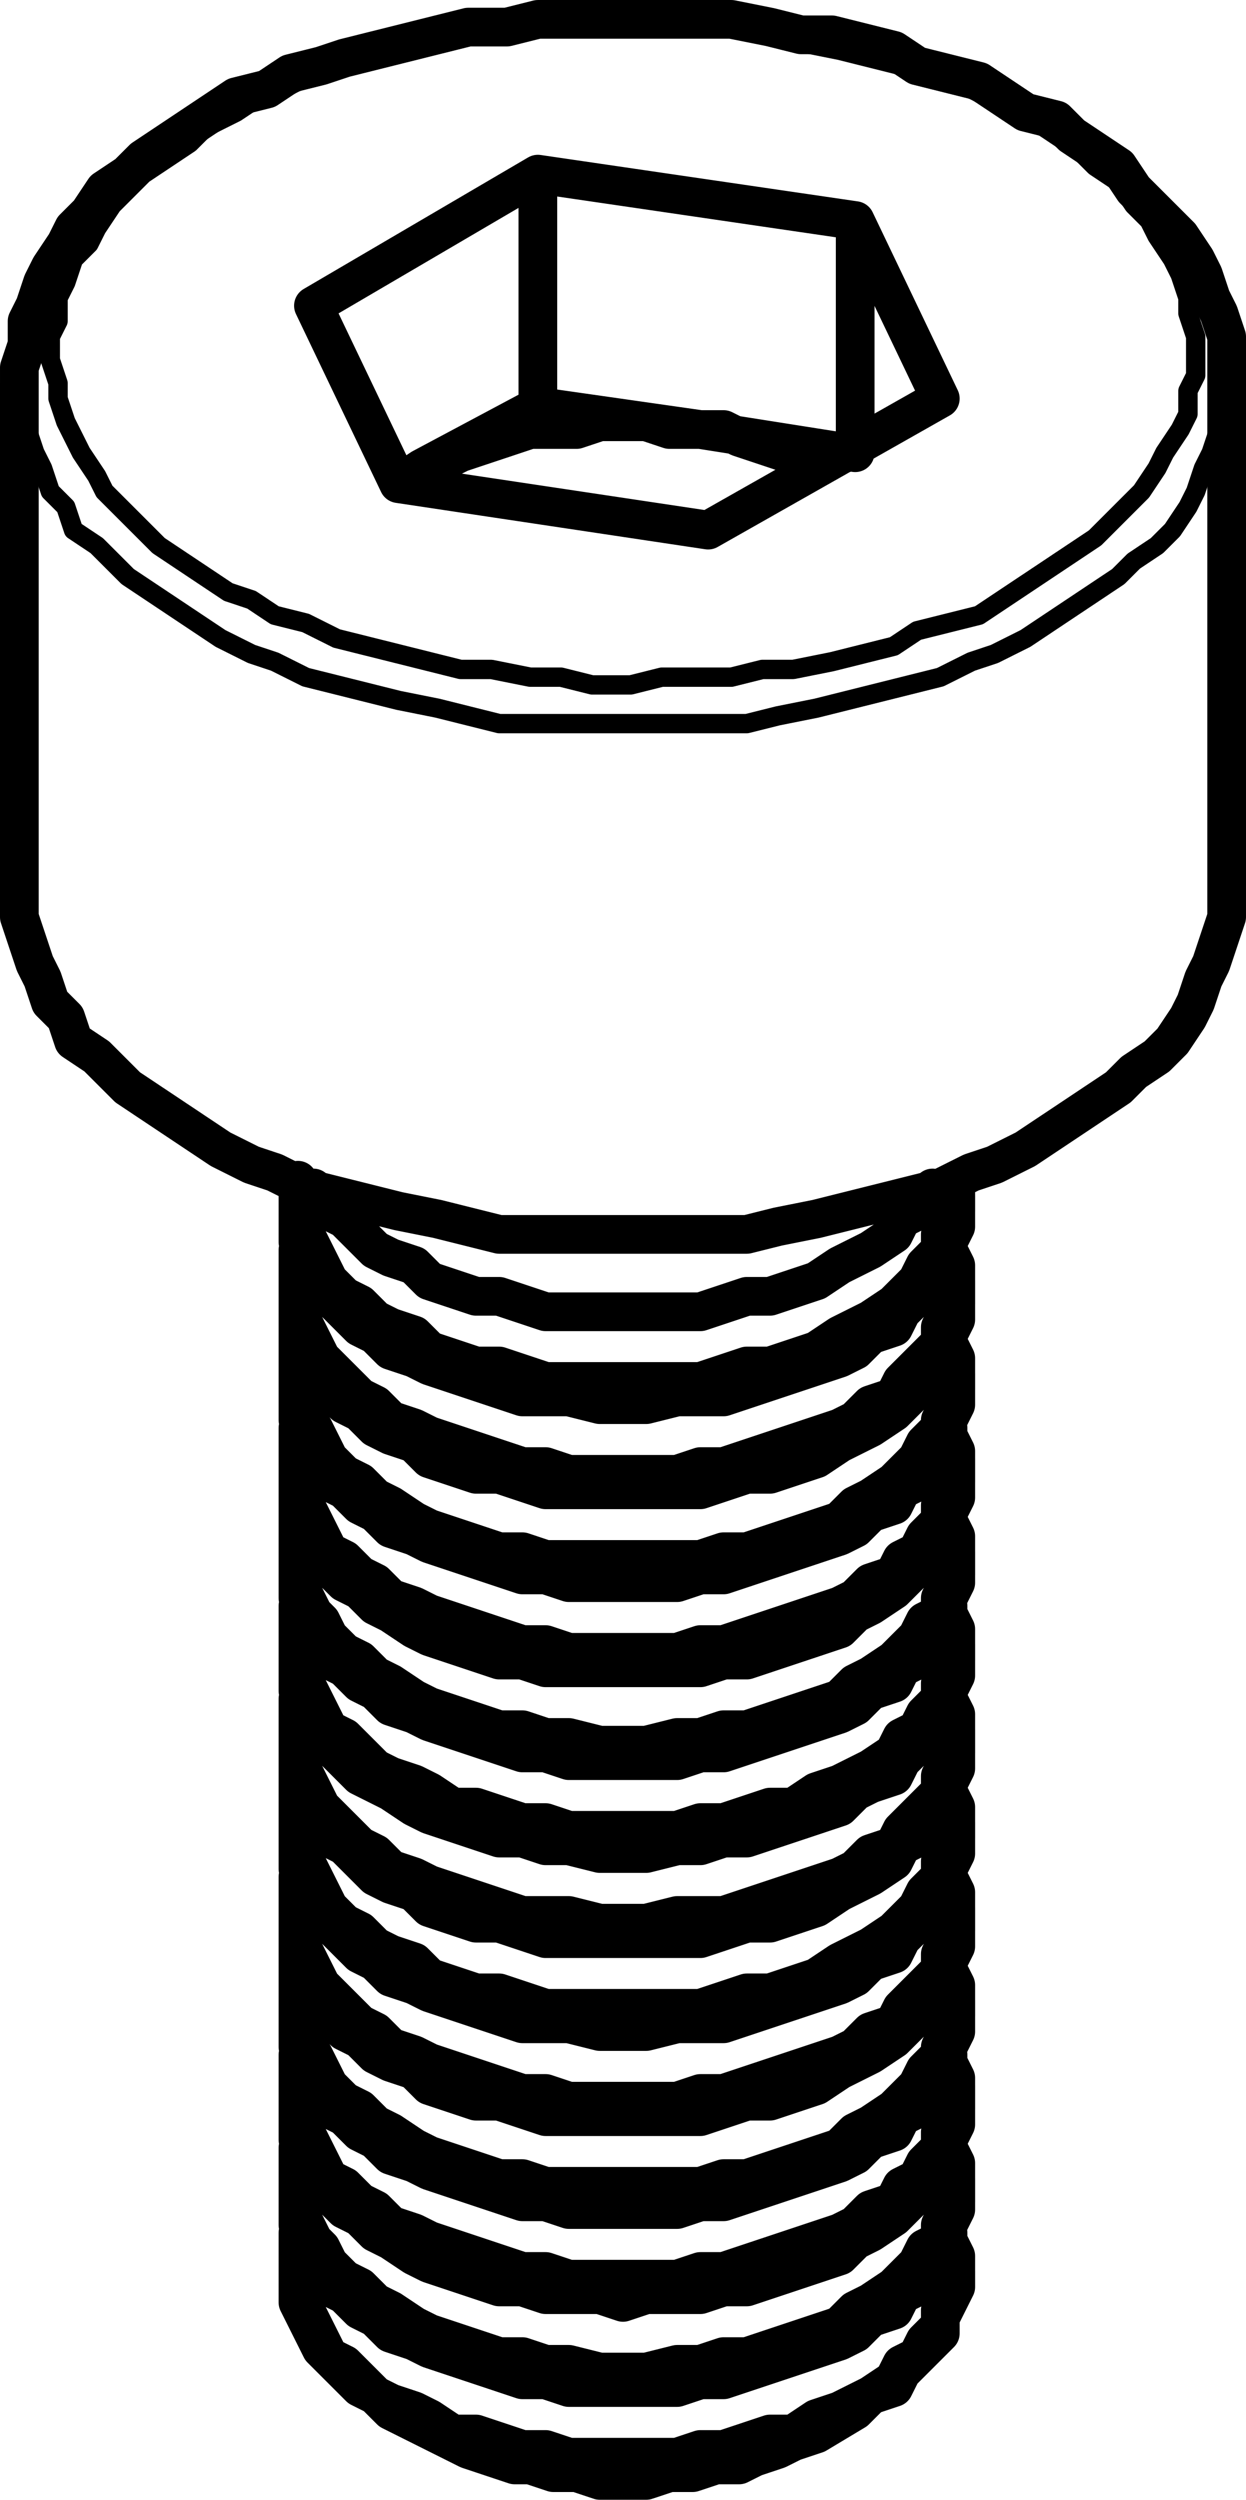 <?xml version="1.0" encoding="utf-8"?>
<!-- Generator: Adobe Illustrator 19.0.0, SVG Export Plug-In . SVG Version: 6.00 Build 0)  -->
<svg version="1.0" id="Layer_1" xmlns="http://www.w3.org/2000/svg" xmlns:xlink="http://www.w3.org/1999/xlink" x="0px" y="0px"
	 width="16.1px" height="32.3px" viewBox="0 0 16.1 32.3" enable-background="new 0 0 16.1 32.3" xml:space="preserve">
<g>
	
		<path fill="none" stroke="#000000" stroke-width="0.25" stroke-linecap="round" stroke-linejoin="round" stroke-miterlimit="10" d="
		M15.85,4.95v0.1v0.2l-0.1,0.3l-0.1,0.3l-0.1,0.2l-0.1,0.3l-0.1,0.2l-0.2,0.3l-0.2,0.2l-0.3,0.2l-0.2,0.2l-0.3,0.2l-0.3,0.2
		l-0.3,0.2 M13.55,8.05l-0.3,0.2l-0.4,0.2l-0.3,0.1l-0.4,0.2l-0.4,0.1l-0.4,0.1l-0.4,0.1l-0.4,0.1l-0.5,0.1l-0.4,0.1h-0.5h-0.4h-0.5
		h-0.4h-0.5h-0.4h-0.5l-0.4-0.1l-0.4-0.1l-0.5-0.1l-0.4-0.1l-0.4-0.1l-0.4-0.1l-0.4-0.2l-0.3-0.1l-0.4-0.2l-0.3-0.2l-0.3-0.2
		l-0.3-0.2l-0.3-0.2l-0.2-0.2l-0.2-0.2l-0.3-0.2l-0.1-0.3l-0.2-0.2l-0.1-0.3l-0.1-0.2l-0.1-0.3l-0.1-0.3v-0.2v-0.1 M13.25,7.55
		l0.3-0.2l0.3-0.2l0.3-0.2l0.2-0.2l0.2-0.2l0.2-0.2l0.2-0.3l0.1-0.2l0.2-0.3l0.1-0.2v-0.3l0.1-0.2v-0.3v-0.2l-0.1-0.3v-0.2l-0.1-0.3
		l-0.1-0.2l-0.2-0.3l-0.1-0.2l-0.2-0.2l-0.2-0.3l-0.3-0.2l-0.2-0.2l-0.3-0.2l-0.3-0.2l-0.3-0.1l-0.3-0.2l-0.4-0.2l-0.4-0.1l-0.3-0.1
		l-0.4-0.1l-0.4-0.1l-0.5-0.1l-0.4-0.1l-0.4-0.1h-0.4h-0.5h-0.4h-0.5h-0.4h-0.4h-0.5l-0.4,0.1l-0.4,0.1l-0.4,0.1l-0.4,0.1l-0.4,0.1
		l-0.4,0.1l-0.4,0.2l-0.3,0.1l-0.3,0.2l-0.4,0.2l-0.2,0.2l-0.3,0.2l-0.3,0.2l-0.2,0.2l-0.2,0.2l-0.2,0.3l-0.1,0.2l-0.2,0.2l-0.1,0.3
		l-0.1,0.2v0.3l-0.1,0.2v0.3l0.1,0.3v0.2l0.1,0.3l0.1,0.2l0.1,0.2l0.2,0.3l0.1,0.2l0.2,0.2l0.3,0.3l0.2,0.2l0.3,0.2l0.3,0.2l0.3,0.2
		l0.3,0.1l0.3,0.2l0.4,0.1l0.4,0.2l0.4,0.1l0.4,0.1l0.4,0.1l0.4,0.1h0.4l0.5,0.1h0.4l0.4,0.1h0.5l0.4-0.1h0.4h0.5l0.4-0.1h0.4
		l0.5-0.1l0.4-0.1l0.4-0.1l0.3-0.2l0.4-0.1l0.4-0.1l0.3-0.2L13.25,7.55"/>
	<path fill="none" stroke="#000000" stroke-width="0.5" stroke-linecap="round" stroke-linejoin="round" stroke-miterlimit="10" d="
		M5.65,31.45L5.65,31.45l0.2,0.1l0.2,0.1l0.3,0.1l0.3,0.1h0.2l0.3,0.1h0.3l0.3,0.1h0.3h0.3l0.3-0.1h0.3l0.3-0.1h0.3l0.2-0.1l0.3-0.1
		l0.2-0.1l0.3-0.1 M3.85,29.35v0.2v0.2l0.1,0.2l0.1,0.2l0.1,0.2l0.1,0.1l0.2,0.2l0.2,0.2l0.2,0.1l0.2,0.2l0.3,0.1l0.2,0.1l0.3,0.1
		l0.3,0.1l0.3,0.1l0.3,0.1h0.3h0.3l0.4,0.1h0.3h0.3l0.4-0.1h0.3h0.3l0.3-0.1l0.3-0.1l0.3-0.1l0.3-0.1l0.3-0.1l0.2-0.1 M11.05,31.15
		l0.2-0.2l0.3-0.1l0.1-0.2l0.2-0.2l0.1-0.1l0.2-0.2v-0.2l0.1-0.2l0.1-0.2v-0.2 M3.85,28.85v0.1v0.2v0.2v0.2v0.1l0.1,0.2l0.1,0.2
		l0.1,0.2l0.1,0.2l0.2,0.1l0.2,0.2l0.2,0.2l0.2,0.1 M5.05,31.05l0.3,0.1l0.2,0.1l0.3,0.2h0.3l0.3,0.1l0.3,0.1h0.3l0.3,0.1h0.4h0.3
		h0.3h0.4l0.3-0.1h0.3l0.3-0.1l0.3-0.1h0.3l0.3-0.2l0.3-0.1l0.2-0.1l0.2-0.1l0.3-0.2l0.1-0.2l0.2-0.1l0.1-0.2l0.2-0.2v-0.2l0.1-0.2
		l0.1-0.1v-0.2v-0.2l-0.1-0.2v-0.1 M3.85,28.45v0.1v0.2l0.1,0.2l0.1,0.2l0.1,0.2l0.1,0.2l0.2,0.1l0.2,0.2l0.2,0.1l0.2,0.2
		 M5.05,30.15l0.3,0.1l0.2,0.1l0.3,0.1l0.3,0.1l0.3,0.1l0.3,0.1h0.3l0.3,0.1h0.4h0.3h0.3h0.4l0.3-0.1h0.3l0.3-0.1l0.3-0.1l0.3-0.1
		l0.3-0.1l0.3-0.1l0.2-0.1l0.2-0.2l0.3-0.1l0.1-0.2l0.2-0.1l0.1-0.2l0.2-0.2v-0.2l0.1-0.2l0.1-0.2v-0.1 M3.85,27.75L3.85,27.75v0.2
		v0.2v0.2v0.2l0.1,0.2l0.1,0.2l0.1,0.1l0.1,0.2l0.2,0.2l0.2,0.1l0.2,0.2l0.2,0.1 M5.05,29.85l0.3,0.2l0.2,0.1l0.3,0.1l0.3,0.1
		l0.3,0.1h0.3l0.3,0.1h0.3l0.4,0.1h0.3h0.3l0.4-0.1h0.3l0.3-0.1h0.3l0.3-0.1l0.3-0.1l0.3-0.1l0.3-0.1l0.2-0.2l0.2-0.1l0.3-0.2
		l0.1-0.1l0.2-0.2l0.1-0.2l0.2-0.1v-0.2l0.1-0.2l0.1-0.2v-0.2v-0.2l-0.1-0.2 M3.85,27.25v0.2v0.2l0.1,0.2l0.1,0.2l0.1,0.1l0.1,0.2
		l0.2,0.2l0.2,0.1l0.2,0.2l0.2,0.1 M5.05,28.95l0.3,0.2l0.2,0.1l0.3,0.1l0.3,0.1l0.3,0.1h0.3l0.3,0.1h0.3h0.4l0.3,0.1l0.3-0.1h0.4
		h0.3l0.3-0.1h0.3l0.3-0.1l0.3-0.1l0.3-0.1l0.3-0.1l0.2-0.2l0.2-0.1l0.3-0.2l0.1-0.1l0.2-0.2l0.1-0.2l0.2-0.1v-0.2l0.1-0.2l0.1-0.2
		v-0.2 M3.85,26.55v0.1v0.2v0.1v0.2v0.2l0.1,0.2l0.1,0.2l0.1,0.2l0.1,0.2l0.2,0.1l0.2,0.2l0.2,0.1l0.2,0.2 M5.05,28.75l0.3,0.1
		l0.2,0.1l0.3,0.1l0.3,0.1l0.3,0.1l0.3,0.1h0.3l0.3,0.1h0.4h0.3h0.3h0.4l0.3-0.1h0.3l0.3-0.1l0.3-0.1l0.3-0.1l0.3-0.1l0.3-0.1
		l0.2-0.1l0.2-0.2l0.3-0.1l0.1-0.2l0.2-0.1l0.1-0.2l0.2-0.2v-0.2l0.1-0.2l0.1-0.2v-0.2v-0.1l-0.1-0.2v-0.1 M3.85,26.05v0.2v0.2
		l0.1,0.2l0.1,0.2l0.1,0.2l0.1,0.2l0.2,0.1l0.2,0.2l0.2,0.1l0.2,0.2 M5.05,27.85l0.3,0.1l0.2,0.1l0.3,0.1l0.3,0.1l0.3,0.1l0.3,0.1
		h0.3l0.3,0.1h0.4h0.3h0.3h0.4l0.3-0.1h0.3l0.3-0.1l0.3-0.1l0.3-0.1l0.3-0.1l0.3-0.1l0.2-0.1l0.2-0.2l0.3-0.1l0.1-0.2l0.2-0.1
		l0.1-0.2l0.2-0.2v-0.2l0.1-0.2l0.1-0.2v-0.2 M3.85,25.35v0.1v0.2v0.2v0.2v0.2l0.1,0.2l0.1,0.1l0.1,0.2l0.1,0.2l0.2,0.2l0.2,0.1
		l0.2,0.2l0.2,0.1 M5.05,27.55l0.3,0.2l0.2,0.1l0.3,0.1l0.3,0.1l0.3,0.1h0.3l0.3,0.1h0.3h0.4h0.3h0.3h0.4h0.3l0.3-0.1h0.3l0.3-0.1
		l0.3-0.1l0.3-0.1l0.3-0.1l0.2-0.2l0.2-0.1l0.3-0.2l0.1-0.1l0.2-0.2l0.1-0.2l0.2-0.2v-0.1l0.1-0.2l0.1-0.2v-0.2v-0.2l-0.1-0.2v-0.1
		 M3.85,24.95v0.2v0.2l0.1,0.2l0.1,0.1l0.1,0.2l0.1,0.2l0.2,0.2l0.2,0.1l0.2,0.2l0.2,0.1 M5.05,26.65l0.3,0.1l0.2,0.2l0.3,0.1
		l0.3,0.1h0.3l0.3,0.1l0.3,0.1h0.3h0.4h0.3h0.3h0.4h0.3l0.3-0.1l0.3-0.1h0.3l0.3-0.1l0.3-0.1l0.3-0.2l0.2-0.1l0.2-0.1l0.3-0.2
		l0.1-0.1l0.2-0.2l0.1-0.2l0.2-0.2v-0.1l0.1-0.2l0.1-0.2v-0.2 M3.85,24.25L3.85,24.25v0.2v0.2v0.2v0.2l0.1,0.2l0.1,0.2l0.1,0.2
		l0.1,0.1l0.2,0.2l0.2,0.2l0.2,0.1l0.2,0.2 M5.05,26.45l0.3,0.1l0.2,0.1l0.3,0.1l0.3,0.1l0.3,0.1l0.3,0.1h0.3l0.3,0.1h0.4h0.3h0.3
		h0.4l0.3-0.1h0.3l0.3-0.1l0.3-0.1l0.3-0.1l0.3-0.1l0.3-0.1l0.2-0.1l0.2-0.2l0.3-0.1l0.1-0.2l0.2-0.2l0.1-0.1l0.2-0.2v-0.2l0.1-0.2
		l0.1-0.2v-0.2v-0.2l-0.1-0.2 M3.85,23.75v0.2v0.2l0.1,0.2l0.1,0.2l0.1,0.2l0.1,0.1l0.2,0.2l0.2,0.2l0.2,0.1l0.2,0.2 M5.05,25.55
		l0.3,0.1l0.2,0.1l0.3,0.1l0.3,0.1l0.3,0.1l0.3,0.1h0.3h0.3l0.4,0.1h0.3h0.3l0.4-0.1h0.3h0.3l0.3-0.1l0.3-0.1l0.3-0.1l0.3-0.1
		l0.3-0.1l0.2-0.1l0.2-0.2l0.3-0.1l0.1-0.2l0.2-0.2l0.1-0.1l0.2-0.2v-0.2l0.1-0.2l0.1-0.2v-0.2 M3.85,23.05v0.1v0.2v0.2v0.2v0.2
		l0.1,0.1l0.1,0.2l0.1,0.2l0.1,0.2l0.2,0.2l0.2,0.1l0.2,0.2l0.2,0.1 M5.05,25.25l0.3,0.1l0.2,0.2l0.3,0.1l0.3,0.1h0.3l0.3,0.1
		l0.3,0.1h0.3h0.4h0.3h0.3h0.4h0.3l0.3-0.1l0.3-0.1h0.3l0.3-0.1l0.3-0.1l0.3-0.2l0.2-0.1l0.2-0.1l0.3-0.2l0.1-0.1l0.2-0.2l0.1-0.2
		l0.2-0.2v-0.2l0.1-0.1l0.1-0.2v-0.2v-0.2l-0.1-0.2v-0.1 M3.85,22.65v0.2v0.2l0.1,0.1l0.1,0.2l0.1,0.2l0.1,0.2l0.2,0.1l0.2,0.2
		l0.2,0.2l0.2,0.1 M5.05,24.35l0.3,0.1l0.2,0.2l0.3,0.1l0.3,0.1h0.3l0.3,0.1l0.3,0.1h0.3h0.4h0.3h0.3h0.4h0.3l0.3-0.1l0.3-0.1h0.3
		l0.3-0.1l0.3-0.1l0.3-0.2l0.2-0.1l0.2-0.1l0.3-0.2l0.1-0.2l0.2-0.1l0.1-0.2l0.2-0.2v-0.2l0.1-0.1l0.1-0.2v-0.2 M3.85,21.95
		L3.85,21.95v0.2v0.2v0.2v0.2l0.1,0.2l0.1,0.2l0.1,0.2l0.1,0.1l0.2,0.2l0.2,0.2l0.2,0.1l0.2,0.2 M5.05,24.15l0.3,0.1l0.2,0.1
		l0.3,0.1l0.3,0.1l0.3,0.1l0.3,0.1h0.3h0.3l0.4,0.1h0.3h0.3l0.4-0.1h0.3h0.3l0.3-0.1l0.3-0.1l0.3-0.1l0.3-0.1l0.3-0.1l0.2-0.1
		l0.2-0.2l0.3-0.1l0.1-0.2l0.2-0.2l0.1-0.1l0.2-0.2v-0.2l0.1-0.2l0.1-0.2v-0.2v-0.2l-0.1-0.2 M3.85,21.45v0.2v0.2l0.1,0.2l0.1,0.2
		l0.1,0.1l0.1,0.2l0.2,0.2l0.2,0.2l0.2,0.1l0.2,0.1 M5.05,23.15l0.3,0.2l0.2,0.1l0.3,0.1l0.3,0.1l0.3,0.1h0.3l0.3,0.1h0.3l0.4,0.1
		h0.3h0.3l0.4-0.1h0.3l0.3-0.1h0.3l0.3-0.1l0.3-0.1l0.3-0.1l0.3-0.1l0.2-0.2l0.2-0.1l0.3-0.1l0.1-0.2l0.2-0.2l0.1-0.2l0.2-0.1v-0.2
		l0.1-0.2l0.1-0.2v-0.2 M3.85,20.75v0.1v0.2v0.2v0.2v0.1l0.1,0.2l0.1,0.2l0.1,0.2l0.1,0.2l0.2,0.1l0.2,0.2l0.2,0.2l0.2,0.1
		 M5.05,22.95l0.3,0.1l0.2,0.1l0.3,0.2h0.3l0.3,0.1l0.3,0.1h0.3l0.3,0.1h0.4h0.3h0.3h0.4l0.3-0.1h0.3l0.3-0.1l0.3-0.1h0.3l0.3-0.2
		l0.3-0.1l0.2-0.1l0.2-0.1l0.3-0.2l0.1-0.2l0.2-0.1l0.1-0.2l0.2-0.2v-0.2l0.1-0.2l0.1-0.1v-0.2v-0.2l-0.1-0.2v-0.1 M3.85,20.35v0.1
		v0.2l0.1,0.2l0.1,0.2l0.1,0.2l0.1,0.2l0.2,0.1l0.2,0.2l0.2,0.1l0.2,0.2 M5.05,22.05l0.3,0.1l0.2,0.1l0.3,0.1l0.3,0.1l0.3,0.1
		l0.3,0.1h0.3l0.3,0.1h0.4h0.3h0.3h0.4l0.3-0.1h0.3l0.3-0.1l0.3-0.1l0.3-0.1l0.3-0.1l0.3-0.1l0.2-0.1l0.2-0.2l0.3-0.1l0.1-0.2
		l0.2-0.1l0.1-0.2l0.2-0.2v-0.2l0.1-0.2l0.1-0.2v-0.1 M3.85,19.55v0.1v0.2v0.2v0.2v0.2l0.1,0.2l0.1,0.2l0.1,0.1l0.1,0.2l0.2,0.2
		l0.2,0.1l0.2,0.2l0.2,0.1 M5.05,21.75l0.3,0.2l0.2,0.1l0.3,0.1l0.3,0.1l0.3,0.1h0.3l0.3,0.1h0.3l0.4,0.1h0.3h0.3l0.4-0.1h0.3
		l0.3-0.1h0.3l0.3-0.1l0.3-0.1l0.3-0.1l0.3-0.1l0.2-0.2l0.2-0.1l0.3-0.2l0.1-0.1l0.2-0.2l0.1-0.2l0.2-0.1v-0.2l0.1-0.2l0.1-0.2v-0.2
		v-0.2l-0.1-0.2v-0.1 M3.85,19.15v0.2v0.2l0.1,0.2l0.1,0.2l0.1,0.1l0.1,0.2l0.2,0.2l0.2,0.1l0.2,0.2l0.2,0.1 M5.05,20.85l0.3,0.2
		l0.2,0.1l0.3,0.1l0.3,0.1l0.3,0.1h0.3l0.3,0.1h0.3h0.4h0.3h0.3h0.4h0.3l0.3-0.1h0.3l0.3-0.1l0.3-0.1l0.3-0.1l0.3-0.1l0.2-0.2
		l0.2-0.1l0.3-0.2l0.1-0.1l0.2-0.2l0.1-0.2l0.2-0.1v-0.2l0.1-0.2l0.1-0.2v-0.2 M3.85,18.45v0.1v0.2v0.1v0.2v0.2l0.1,0.2l0.1,0.2
		l0.1,0.2l0.1,0.2l0.2,0.1l0.2,0.2l0.2,0.1l0.2,0.2 M5.05,20.65l0.3,0.1l0.2,0.1l0.3,0.1l0.3,0.1l0.3,0.1l0.3,0.1h0.3l0.3,0.1h0.4
		h0.3h0.3h0.4l0.3-0.1h0.3l0.3-0.1l0.3-0.1l0.3-0.1l0.3-0.1l0.3-0.1l0.2-0.1l0.2-0.2l0.3-0.1l0.1-0.2l0.2-0.1l0.1-0.2l0.2-0.2v-0.2
		l0.1-0.2l0.1-0.2v-0.2v-0.1l-0.1-0.2v-0.1 M3.85,17.95v0.2v0.2l0.1,0.2l0.1,0.2l0.1,0.2l0.1,0.2l0.2,0.1l0.2,0.2l0.2,0.1l0.2,0.2
		 M5.05,19.75l0.3,0.1l0.2,0.1l0.3,0.1l0.3,0.1l0.3,0.1l0.3,0.1h0.3l0.3,0.1h0.4h0.3h0.3h0.4l0.3-0.1h0.3l0.3-0.1l0.3-0.1l0.3-0.1
		l0.3-0.1l0.3-0.1l0.2-0.1l0.2-0.2l0.3-0.1l0.1-0.2l0.2-0.1l0.1-0.2l0.2-0.2v-0.2l0.1-0.2l0.1-0.2v-0.2 M3.85,17.25v0.1v0.2v0.2v0.2
		v0.2l0.1,0.2l0.1,0.1l0.1,0.2l0.1,0.2l0.2,0.2l0.2,0.1l0.2,0.2l0.2,0.1 M5.05,19.45l0.3,0.2l0.2,0.1l0.3,0.1l0.3,0.1l0.3,0.1h0.3
		l0.3,0.1h0.3h0.4h0.3h0.3h0.4h0.3l0.3-0.1h0.3l0.3-0.1l0.3-0.1l0.3-0.1l0.3-0.1l0.2-0.2l0.2-0.1l0.3-0.2l0.1-0.1l0.2-0.2l0.1-0.2
		l0.2-0.2v-0.1l0.1-0.2l0.1-0.2v-0.2v-0.2l-0.1-0.2v-0.1 M3.85,16.85v0.2v0.2l0.1,0.2l0.1,0.1l0.1,0.2l0.1,0.2l0.2,0.2l0.2,0.1
		l0.2,0.2l0.2,0.1 M5.05,18.55l0.3,0.1l0.2,0.2l0.3,0.1l0.3,0.1h0.3l0.3,0.1l0.3,0.1h0.3h0.4h0.3h0.3h0.4h0.3l0.3-0.1l0.3-0.1h0.3
		l0.3-0.1l0.3-0.1l0.3-0.2l0.2-0.1l0.2-0.1l0.3-0.2l0.1-0.1l0.2-0.2l0.1-0.2l0.2-0.2v-0.1l0.1-0.2l0.1-0.2v-0.2 M3.85,16.15
		L3.85,16.15v0.2v0.2v0.2v0.2l0.1,0.2l0.1,0.2l0.1,0.2l0.1,0.1l0.2,0.2l0.2,0.2l0.2,0.1l0.2,0.2 M5.05,18.35l0.3,0.1l0.2,0.1
		l0.3,0.1l0.3,0.1l0.3,0.1l0.3,0.1h0.3l0.3,0.1h0.4h0.3h0.3h0.4l0.3-0.1h0.3l0.3-0.1l0.3-0.1l0.3-0.1l0.3-0.1l0.3-0.1l0.2-0.1
		l0.2-0.2l0.3-0.1l0.1-0.2l0.2-0.2l0.1-0.1l0.2-0.2v-0.2l0.1-0.2l0.1-0.2v-0.2v-0.2l-0.1-0.2 M3.85,15.65v0.2v0.2l0.1,0.2l0.1,0.2
		l0.1,0.2l0.1,0.1l0.2,0.2l0.2,0.2l0.2,0.1l0.2,0.2 M5.05,17.45l0.3,0.1l0.2,0.1l0.3,0.1l0.3,0.1l0.3,0.1l0.3,0.1h0.3h0.3l0.4,0.1
		h0.3h0.3l0.4-0.1h0.3h0.3l0.3-0.1l0.3-0.1l0.3-0.1l0.3-0.1l0.3-0.1l0.2-0.1l0.2-0.2l0.3-0.1l0.1-0.2l0.2-0.2l0.1-0.1l0.2-0.2v-0.2
		l0.1-0.2l0.1-0.2v-0.2 M3.85,15.25v0.2v0.2v0.2l0.1,0.1l0.1,0.2l0.1,0.2l0.1,0.2l0.2,0.2l0.2,0.1l0.2,0.2l0.2,0.1 M5.05,17.15
		l0.3,0.1l0.2,0.2l0.3,0.1l0.3,0.1h0.3l0.3,0.1l0.3,0.1h0.3h0.4h0.3h0.3h0.4h0.3l0.3-0.1l0.3-0.1h0.3l0.3-0.1l0.3-0.1l0.3-0.2
		l0.2-0.1l0.2-0.1l0.3-0.2l0.1-0.1l0.2-0.2l0.1-0.2l0.2-0.2v-0.2l0.1-0.1l0.1-0.2v-0.2v-0.2 M9.05,5.55l-2.1-0.3 M10.95,5.85
		l-1.9-0.3 M5.45,6.05l-0.3,0.2 M6.95,5.25l-1.5,0.8 M6.95,5.25v-3 M4.05,15.35l0.1,0.1l0.1,0.2l0.2,0.1l0.2,0.2l0.2,0.2l0.2,0.1
		 M5.05,16.25l0.3,0.1l0.2,0.2l0.3,0.1l0.3,0.1h0.3l0.3,0.1l0.3,0.1h0.3h0.4h0.3h0.3h0.4h0.3l0.3-0.1l0.3-0.1h0.3l0.3-0.1l0.3-0.1
		l0.3-0.2l0.2-0.1l0.2-0.1l0.3-0.2l0.1-0.2l0.2-0.1l0.1-0.2l0.1-0.1 M11.05,5.85v-3 M10.55,6.05l-0.2-0.1l-0.2-0.1l-0.3-0.1
		l-0.3-0.1l-0.2-0.1h-0.3 M9.05,5.55h-0.4l-0.3-0.1h-0.3h-0.3l-0.3,0.1h-0.3h-0.3l-0.3,0.1l-0.3,0.1l-0.3,0.1l-0.2,0.1l-0.3,0.1
		 M5.45,6.05l-0.2,0.2h-0.1 M11.05,2.85l1.1,2.3 M9.15,6.85l3-1.7 M9.15,6.85l-4-0.6 M5.15,6.25l-1.1-2.3 M6.95,2.25l-2.9,1.7
		 M11.05,2.85l-4.1-0.6 M0.25,11.45v0.2v0.2l0.1,0.3l0.1,0.3l0.1,0.2l0.1,0.3l0.2,0.2l0.1,0.3l0.3,0.2l0.2,0.2l0.2,0.2l0.3,0.2
		l0.3,0.2l0.3,0.2l0.3,0.2l0.4,0.2l0.3,0.1l0.4,0.2l0.4,0.1l0.4,0.1l0.4,0.1l0.5,0.1l0.4,0.1l0.4,0.1h0.5h0.4h0.5h0.4h0.5h0.4h0.5
		l0.4-0.1l0.5-0.1l0.4-0.1l0.4-0.1l0.4-0.1l0.4-0.1l0.4-0.2l0.3-0.1l0.4-0.2l0.3-0.2 M13.55,14.65l0.3-0.2l0.3-0.2l0.3-0.2l0.2-0.2
		l0.3-0.2l0.2-0.2l0.2-0.3l0.1-0.2l0.1-0.3l0.1-0.2l0.1-0.3l0.1-0.3v-0.2v-0.2 M15.85,4.95L15.85,4.95 M10.55,31.45l0.5-0.3
		 M5.05,31.15l0.6,0.3 M12.35,29.35L12.35,29.35 M3.85,29.35L3.85,29.35 M12.35,28.45v-0.3 M3.85,28.15v0.3 M12.35,27.25v-0.3
		 M3.85,26.95v0.3 M12.35,26.05v-0.2 M3.85,25.85v0.2 M12.35,24.95v-0.3 M3.85,24.65v0.3 M12.35,23.75v-0.2 M3.85,23.55v0.2
		 M12.35,22.65v-0.3 M3.85,22.35v0.3 M12.35,21.45v-0.2 M3.85,21.25v0.2 M12.35,20.35v-0.3 M3.85,20.05v0.3 M12.35,19.15v-0.3
		 M3.85,18.85v0.3 M12.35,17.95v-0.2 M3.85,17.75v0.2 M12.35,16.85v-0.3 M3.85,16.55v0.3 M12.35,15.65v-0.2 M3.85,15.45v0.2
		 M15.85,11.45v-6.5 M0.25,4.95v6.5 M15.85,4.95v-0.1v-0.2v-0.3l-0.1-0.3l-0.1-0.2l-0.1-0.3l-0.1-0.2l-0.2-0.3l-0.2-0.2l-0.2-0.2
		l-0.2-0.2l-0.2-0.3l-0.3-0.2l-0.3-0.2l-0.2-0.2l-0.4-0.1l-0.3-0.2l-0.3-0.2l-0.4-0.1l-0.4-0.1l-0.3-0.2l-0.4-0.1l-0.4-0.1h-0.4
		l-0.4-0.1l-0.5-0.1h-0.4h-0.4h-0.4h-0.5h-0.4h-0.4l-0.4,0.1h-0.5l-0.4,0.1l-0.4,0.1l-0.4,0.1l-0.4,0.1l-0.3,0.1l-0.4,0.1l-0.3,0.2
		l-0.4,0.1l-0.3,0.2l-0.3,0.2l-0.3,0.2l-0.3,0.2l-0.2,0.2l-0.3,0.2l-0.2,0.3l-0.2,0.2l-0.1,0.2l-0.2,0.3l-0.1,0.2l-0.1,0.3l-0.1,0.2
		v0.3l-0.1,0.3v0.2"/>
</g>
</svg>

